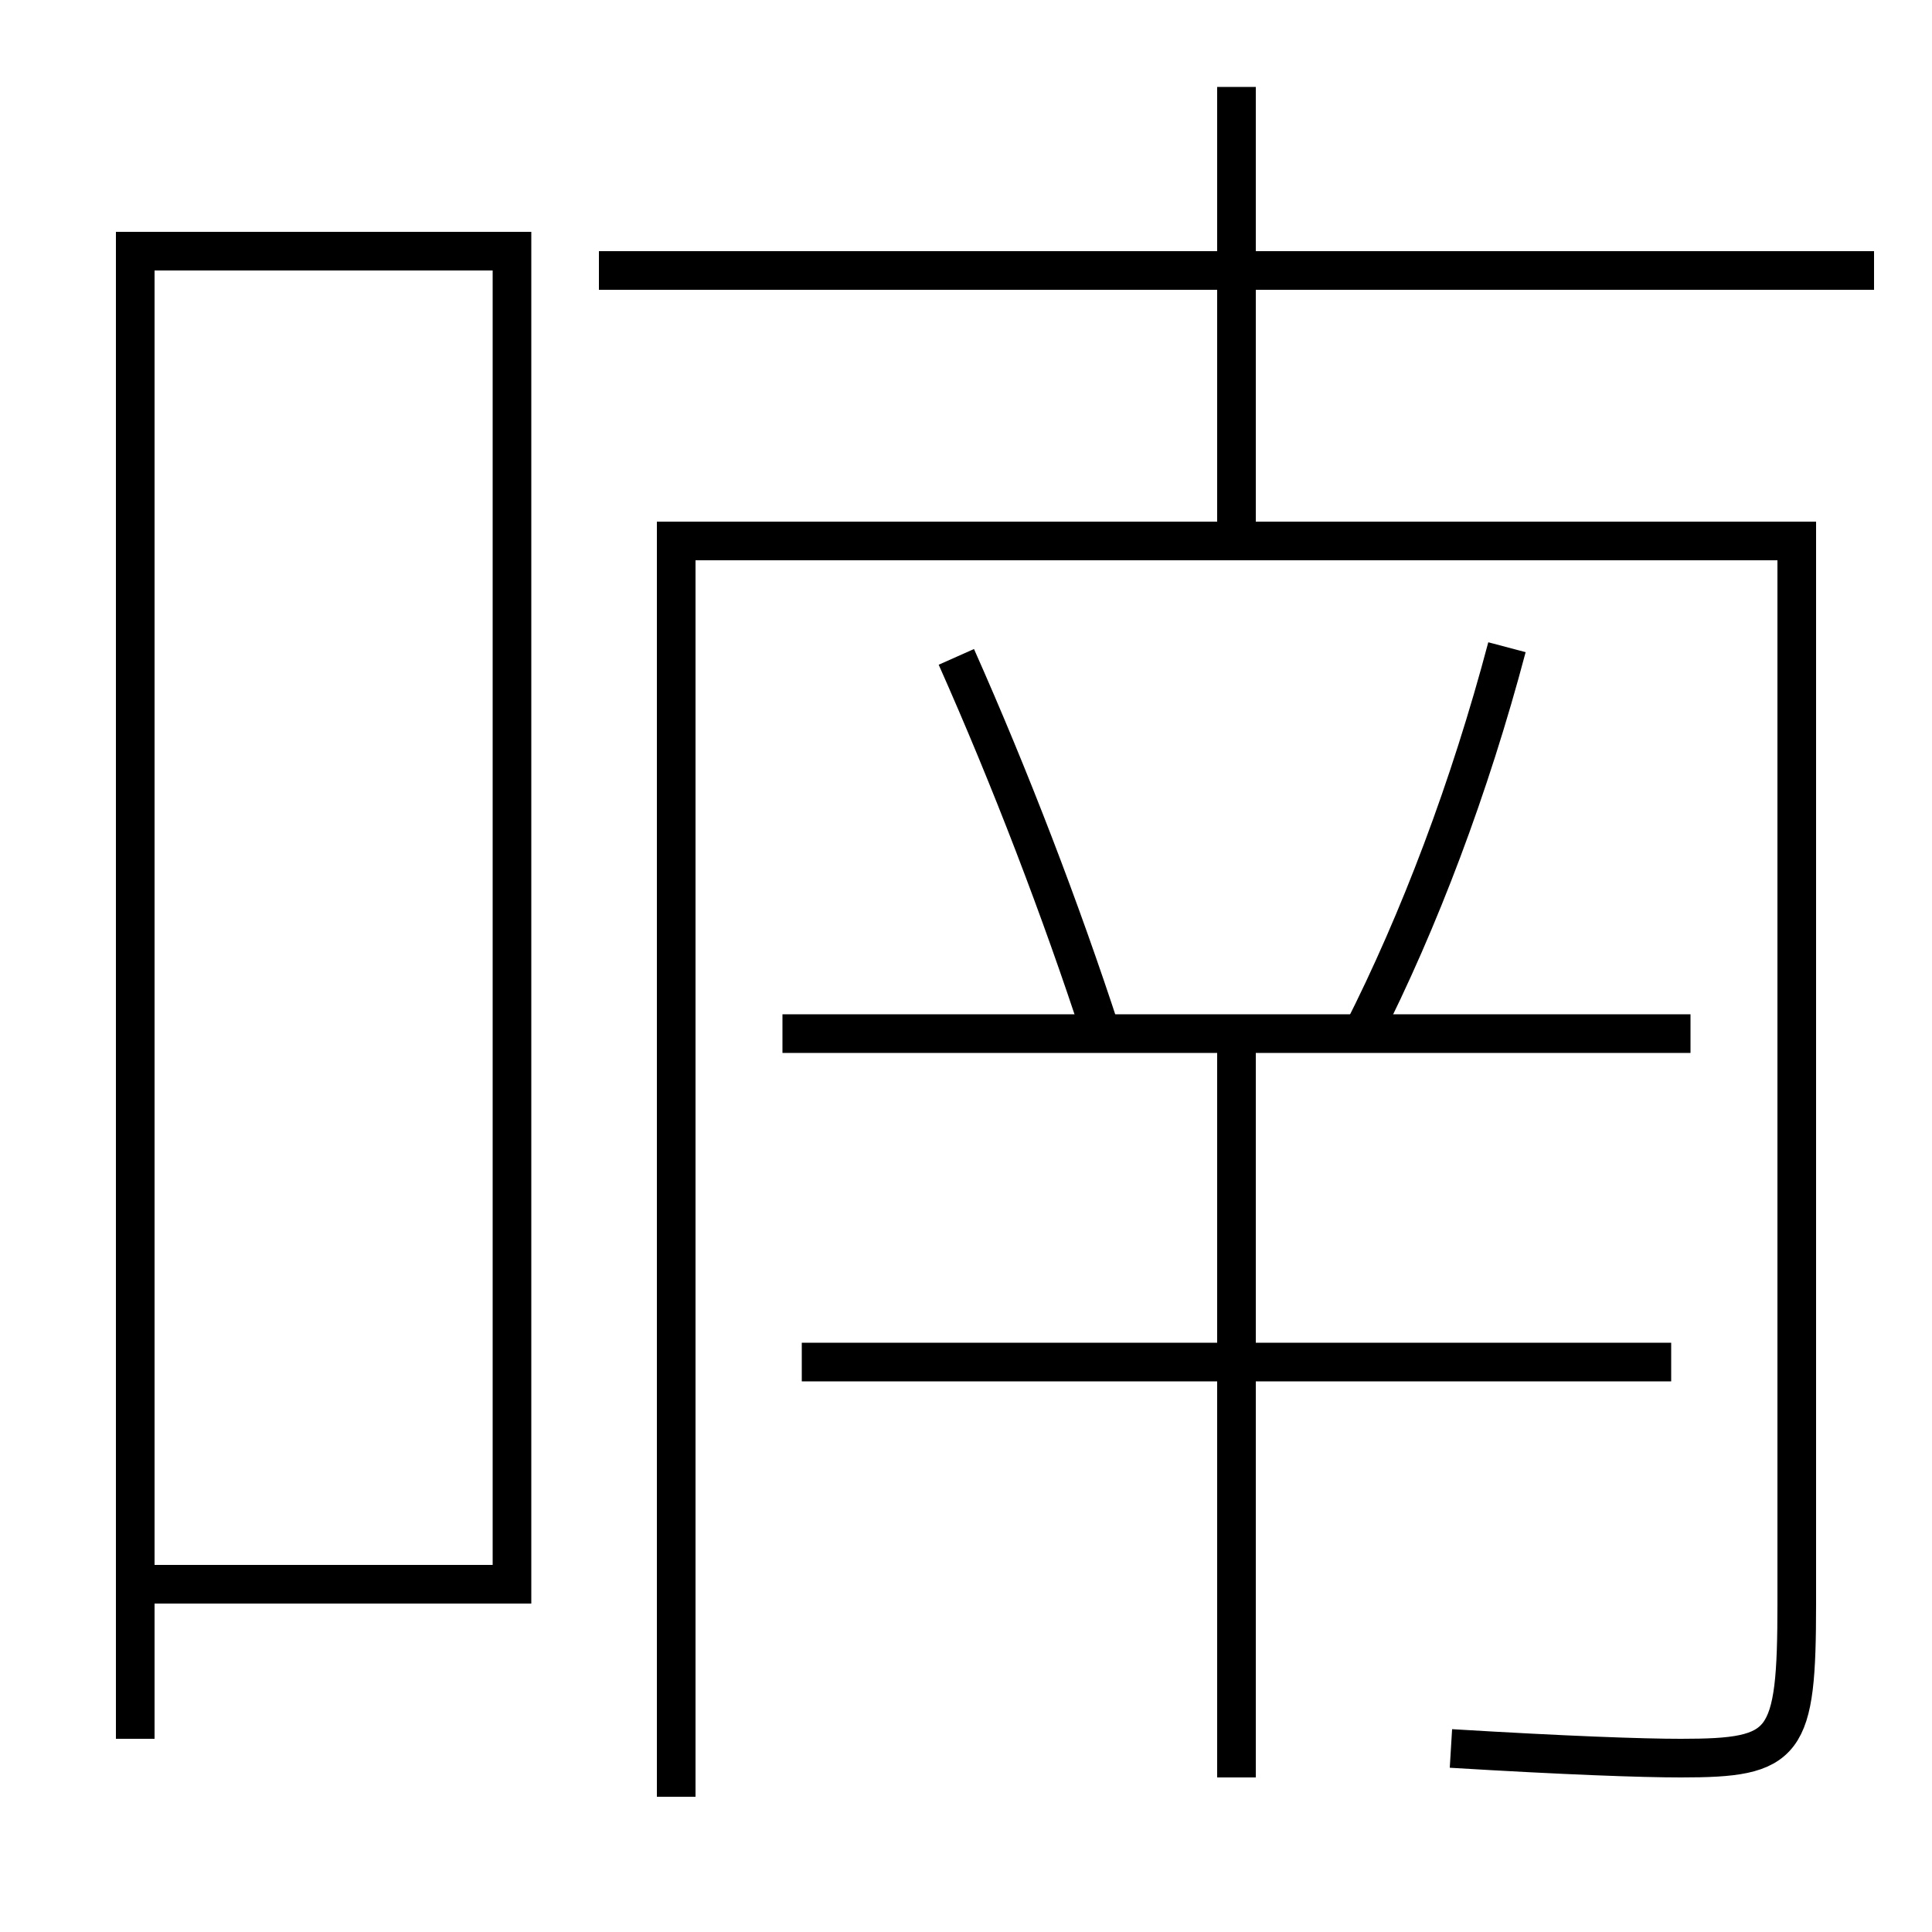 <?xml version='1.0' encoding='utf-8'?>
<svg xmlns="http://www.w3.org/2000/svg" height="100px" version="1.0" viewBox="0 0 100 100" width="100px" x="0px" y="0px">
<line fill="none" stroke="#000000" stroke-width="2" x1="64" x2="64" y1="28" y2="4.5" /><line fill="none" stroke="#000000" stroke-width="2" x1="31" x2="97" y1="14" y2="14" /><line fill="none" stroke="#000000" stroke-width="2" x1="40.5" x2="87.5" y1="53.5" y2="53.5" /><line fill="none" stroke="#000000" stroke-width="2" x1="64" x2="64" y1="53.5" y2="92" /><line fill="none" stroke="#000000" stroke-width="2" x1="41.5" x2="86.5" y1="70.5" y2="70.5" /><polyline fill="none" points="8,82 26.5,82 26.5,13 7,13 7,90" stroke="#000000" stroke-width="2" /><path d="M70.5,53.5 c2.967,-5.841 5.583,-12.76 7.5,-20" fill="none" stroke="#000000" stroke-width="2" /><path d="M57,53.5 c-2.096,-6.427 -4.709,-13.225 -7.5,-19.5" fill="none" stroke="#000000" stroke-width="2" /><path d="M75.1,90.5 c5.958,0.36 9.892,0.5 11.9,0.5 c5.471,0 6,-0.634 6,-8 v-55.0 h-58.0 v65.0" fill="none" stroke="#000000" stroke-width="2" /></svg>